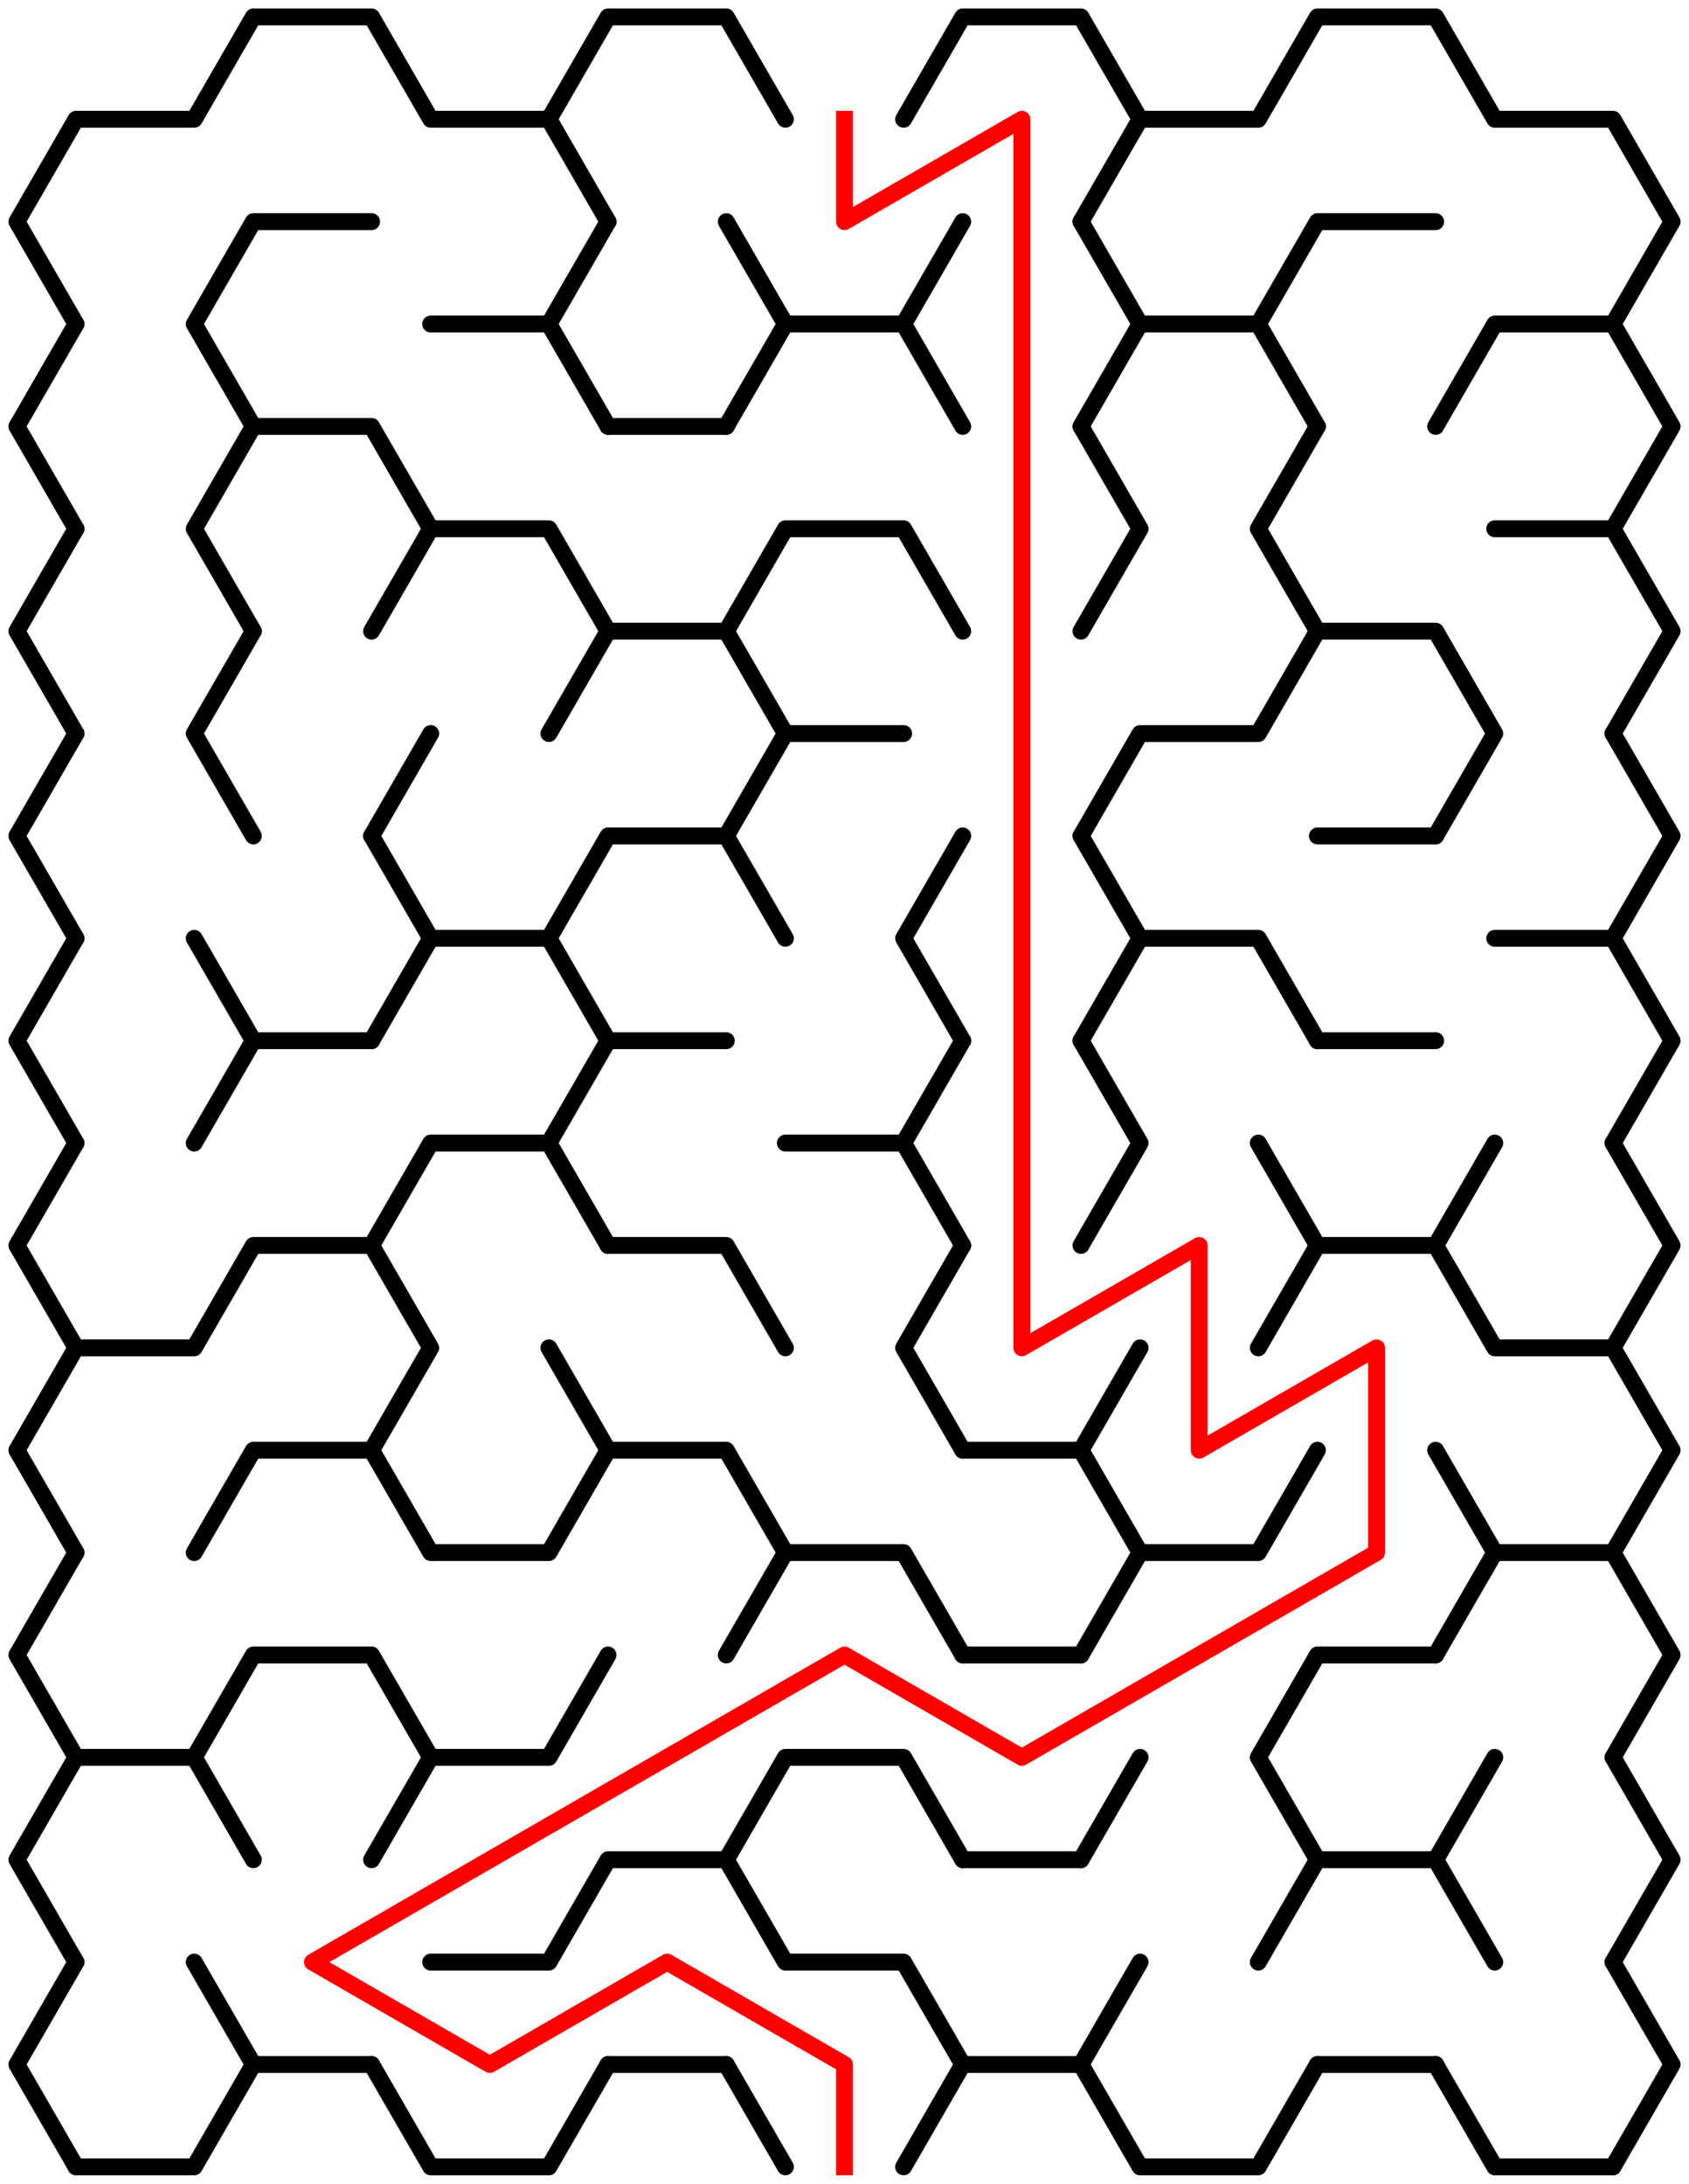 ﻿<?xml version="1.0" encoding="utf-8" standalone="no"?>
<!DOCTYPE svg PUBLIC "-//W3C//DTD SVG 1.1//EN" "http://www.w3.org/Graphics/SVG/1.1/DTD/svg11.dtd">
<svg width="200" height="258.611" version="1.1" xmlns="http://www.w3.org/2000/svg">
  <title>9 by 10 sigma maze</title>
  <g fill="none" stroke="#000000" stroke-width="2" stroke-linecap="round" stroke-linejoin="round">
    <polyline points="9,38.373 2,26.249 9,14.124 23,14.124 30,2 44,2 51,14.124 65,14.124 72,26.249" />
    <polyline points="65,14.124 72,2 86,2 93,14.124" />
    <polyline points="107,14.124 114,2 128,2 135,14.124 128,26.249" />
    <polyline points="135,14.124 149,14.124 156,2 170,2 177,14.124 191,14.124 198,26.249 191,38.373" />
    <polyline points="9,62.622 2,50.497 9,38.373" />
    <polyline points="30,50.497 23,38.373 30,26.249 44,26.249" />
    <polyline points="51,38.373 65,38.373 72,50.497" />
    <line x1="65" y1="38.373" x2="72" y2="26.249" />
    <polyline points="86,26.249 93,38.373 86,50.497" />
    <polyline points="93,38.373 107,38.373 114,50.497" />
    <line x1="107" y1="38.373" x2="114" y2="26.249" />
    <polyline points="128,26.249 135,38.373 128,50.497" />
    <polyline points="135,38.373 149,38.373 156,50.497" />
    <polyline points="149,38.373 156,26.249 170,26.249" />
    <polyline points="170,50.497 177,38.373 191,38.373 198,50.497 191,62.622" />
    <polyline points="9,86.87 2,74.746 9,62.622" />
    <polyline points="30,74.746 23,62.622 30,50.497 44,50.497 51,62.622 44,74.746" />
    <polyline points="51,62.622 65,62.622 72,74.746" />
    <line x1="72" y1="50.497" x2="86" y2="50.497" />
    <polyline points="86,74.746 93,62.622 107,62.622 114,74.746" />
    <polyline points="128,50.497 135,62.622 128,74.746" />
    <polyline points="156,74.746 149,62.622 156,50.497" />
    <polyline points="177,62.622 191,62.622 198,74.746 191,86.87" />
    <polyline points="9,111.119 2,98.995 9,86.87" />
    <polyline points="30,98.995 23,86.87 30,74.746" />
    <line x1="44" y1="98.995" x2="51" y2="86.87" />
    <polyline points="65,86.87 72,74.746 86,74.746 93,86.87 86,98.995" />
    <line x1="93" y1="86.87" x2="107" y2="86.87" />
    <polyline points="128,98.995 135,86.87 149,86.87 156,74.746 170,74.746 177,86.87 170,98.995" />
    <polyline points="191,86.87 198,98.995 191,111.119" />
    <polyline points="9,135.368 2,123.244 9,111.119" />
    <line x1="23" y1="111.119" x2="30" y2="123.244" />
    <polyline points="44,98.995 51,111.119 44,123.244" />
    <polyline points="51,111.119 65,111.119 72,123.244" />
    <polyline points="65,111.119 72,98.995 86,98.995 93,111.119" />
    <polyline points="114,123.244 107,111.119 114,98.995" />
    <polyline points="128,98.995 135,111.119 128,123.244" />
    <polyline points="135,111.119 149,111.119 156,123.244" />
    <line x1="156" y1="98.995" x2="170" y2="98.995" />
    <polyline points="177,111.119 191,111.119 198,123.244 191,135.368" />
    <polyline points="9,159.617 2,147.492 9,135.368" />
    <polyline points="23,135.368 30,123.244 44,123.244" />
    <polyline points="44,147.492 51,135.368 65,135.368 72,147.492" />
    <polyline points="65,135.368 72,123.244 86,123.244" />
    <polyline points="93,135.368 107,135.368 114,147.492" />
    <line x1="107" y1="135.368" x2="114" y2="123.244" />
    <polyline points="128,123.244 135,135.368 128,147.492" />
    <line x1="149" y1="135.368" x2="156" y2="147.492" />
    <line x1="156" y1="123.244" x2="170" y2="123.244" />
    <line x1="170" y1="147.492" x2="177" y2="135.368" />
    <polyline points="191,135.368 198,147.492 191,159.617" />
    <polyline points="9,183.865 2,171.741 9,159.617 23,159.617 30,147.492 44,147.492 51,159.617 44,171.741" />
    <line x1="65" y1="159.617" x2="72" y2="171.741" />
    <polyline points="72,147.492 86,147.492 93,159.617" />
    <polyline points="114,171.741 107,159.617 114,147.492" />
    <line x1="128" y1="171.741" x2="135" y2="159.617" />
    <polyline points="149,159.617 156,147.492 170,147.492 177,159.617 191,159.617 198,171.741 191,183.865" />
    <polyline points="9,208.114 2,195.99 9,183.865" />
    <polyline points="23,183.865 30,171.741 44,171.741 51,183.865 65,183.865 72,171.741 86,171.741 93,183.865 86,195.99" />
    <polyline points="93,183.865 107,183.865 114,195.99" />
    <polyline points="114,171.741 128,171.741 135,183.865 128,195.99" />
    <polyline points="135,183.865 149,183.865 156,171.741" />
    <polyline points="170,171.741 177,183.865 170,195.99" />
    <polyline points="177,183.865 191,183.865 198,195.99 191,208.114" />
    <polyline points="9,232.363 2,220.238 9,208.114 23,208.114 30,220.238" />
    <polyline points="23,208.114 30,195.99 44,195.99 51,208.114 44,220.238" />
    <polyline points="51,208.114 65,208.114 72,195.99" />
    <polyline points="86,220.238 93,208.114 107,208.114 114,220.238" />
    <line x1="114" y1="195.99" x2="128" y2="195.99" />
    <line x1="128" y1="220.238" x2="135" y2="208.114" />
    <polyline points="156,220.238 149,208.114 156,195.99 170,195.99" />
    <line x1="170" y1="220.238" x2="177" y2="208.114" />
    <polyline points="191,208.114 198,220.238 191,232.363" />
    <polyline points="9,256.611 2,244.487 9,232.363" />
    <line x1="23" y1="232.363" x2="30" y2="244.487" />
    <polyline points="51,232.363 65,232.363 72,220.238 86,220.238 93,232.363 107,232.363 114,244.487" />
    <line x1="114" y1="220.238" x2="128" y2="220.238" />
    <line x1="128" y1="244.487" x2="135" y2="232.363" />
    <polyline points="149,232.363 156,220.238 170,220.238 177,232.363" />
    <polyline points="191,232.363 198,244.487 191,256.611" />
    <polyline points="30,244.487 23,256.611 9,256.611" />
    <line x1="44" y1="244.487" x2="30" y2="244.487" />
    <polyline points="72,244.487 65,256.611 51,256.611 44,244.487" />
    <line x1="86" y1="244.487" x2="72" y2="244.487" />
    <line x1="114" y1="244.487" x2="107" y2="256.611" />
    <line x1="93" y1="256.611" x2="86" y2="244.487" />
    <line x1="128" y1="244.487" x2="114" y2="244.487" />
    <polyline points="156,244.487 149,256.611 135,256.611 128,244.487" />
    <line x1="170" y1="244.487" x2="156" y2="244.487" />
    <polyline points="191,256.611 177,256.611 170,244.487" />
  </g>
  <polyline fill="none" stroke="#ff0000" stroke-width="2" stroke-linecap="square" stroke-linejoin="round" points="100,14.124 100,26.249 121,14.124 121,159.617 142,147.492 142,171.741 163,159.617 163,183.865 121,208.114 100,195.99 37,232.363 58,244.487 79,232.363 100,244.487 100,256.611" />
  <type>Rectangular</type>
</svg>